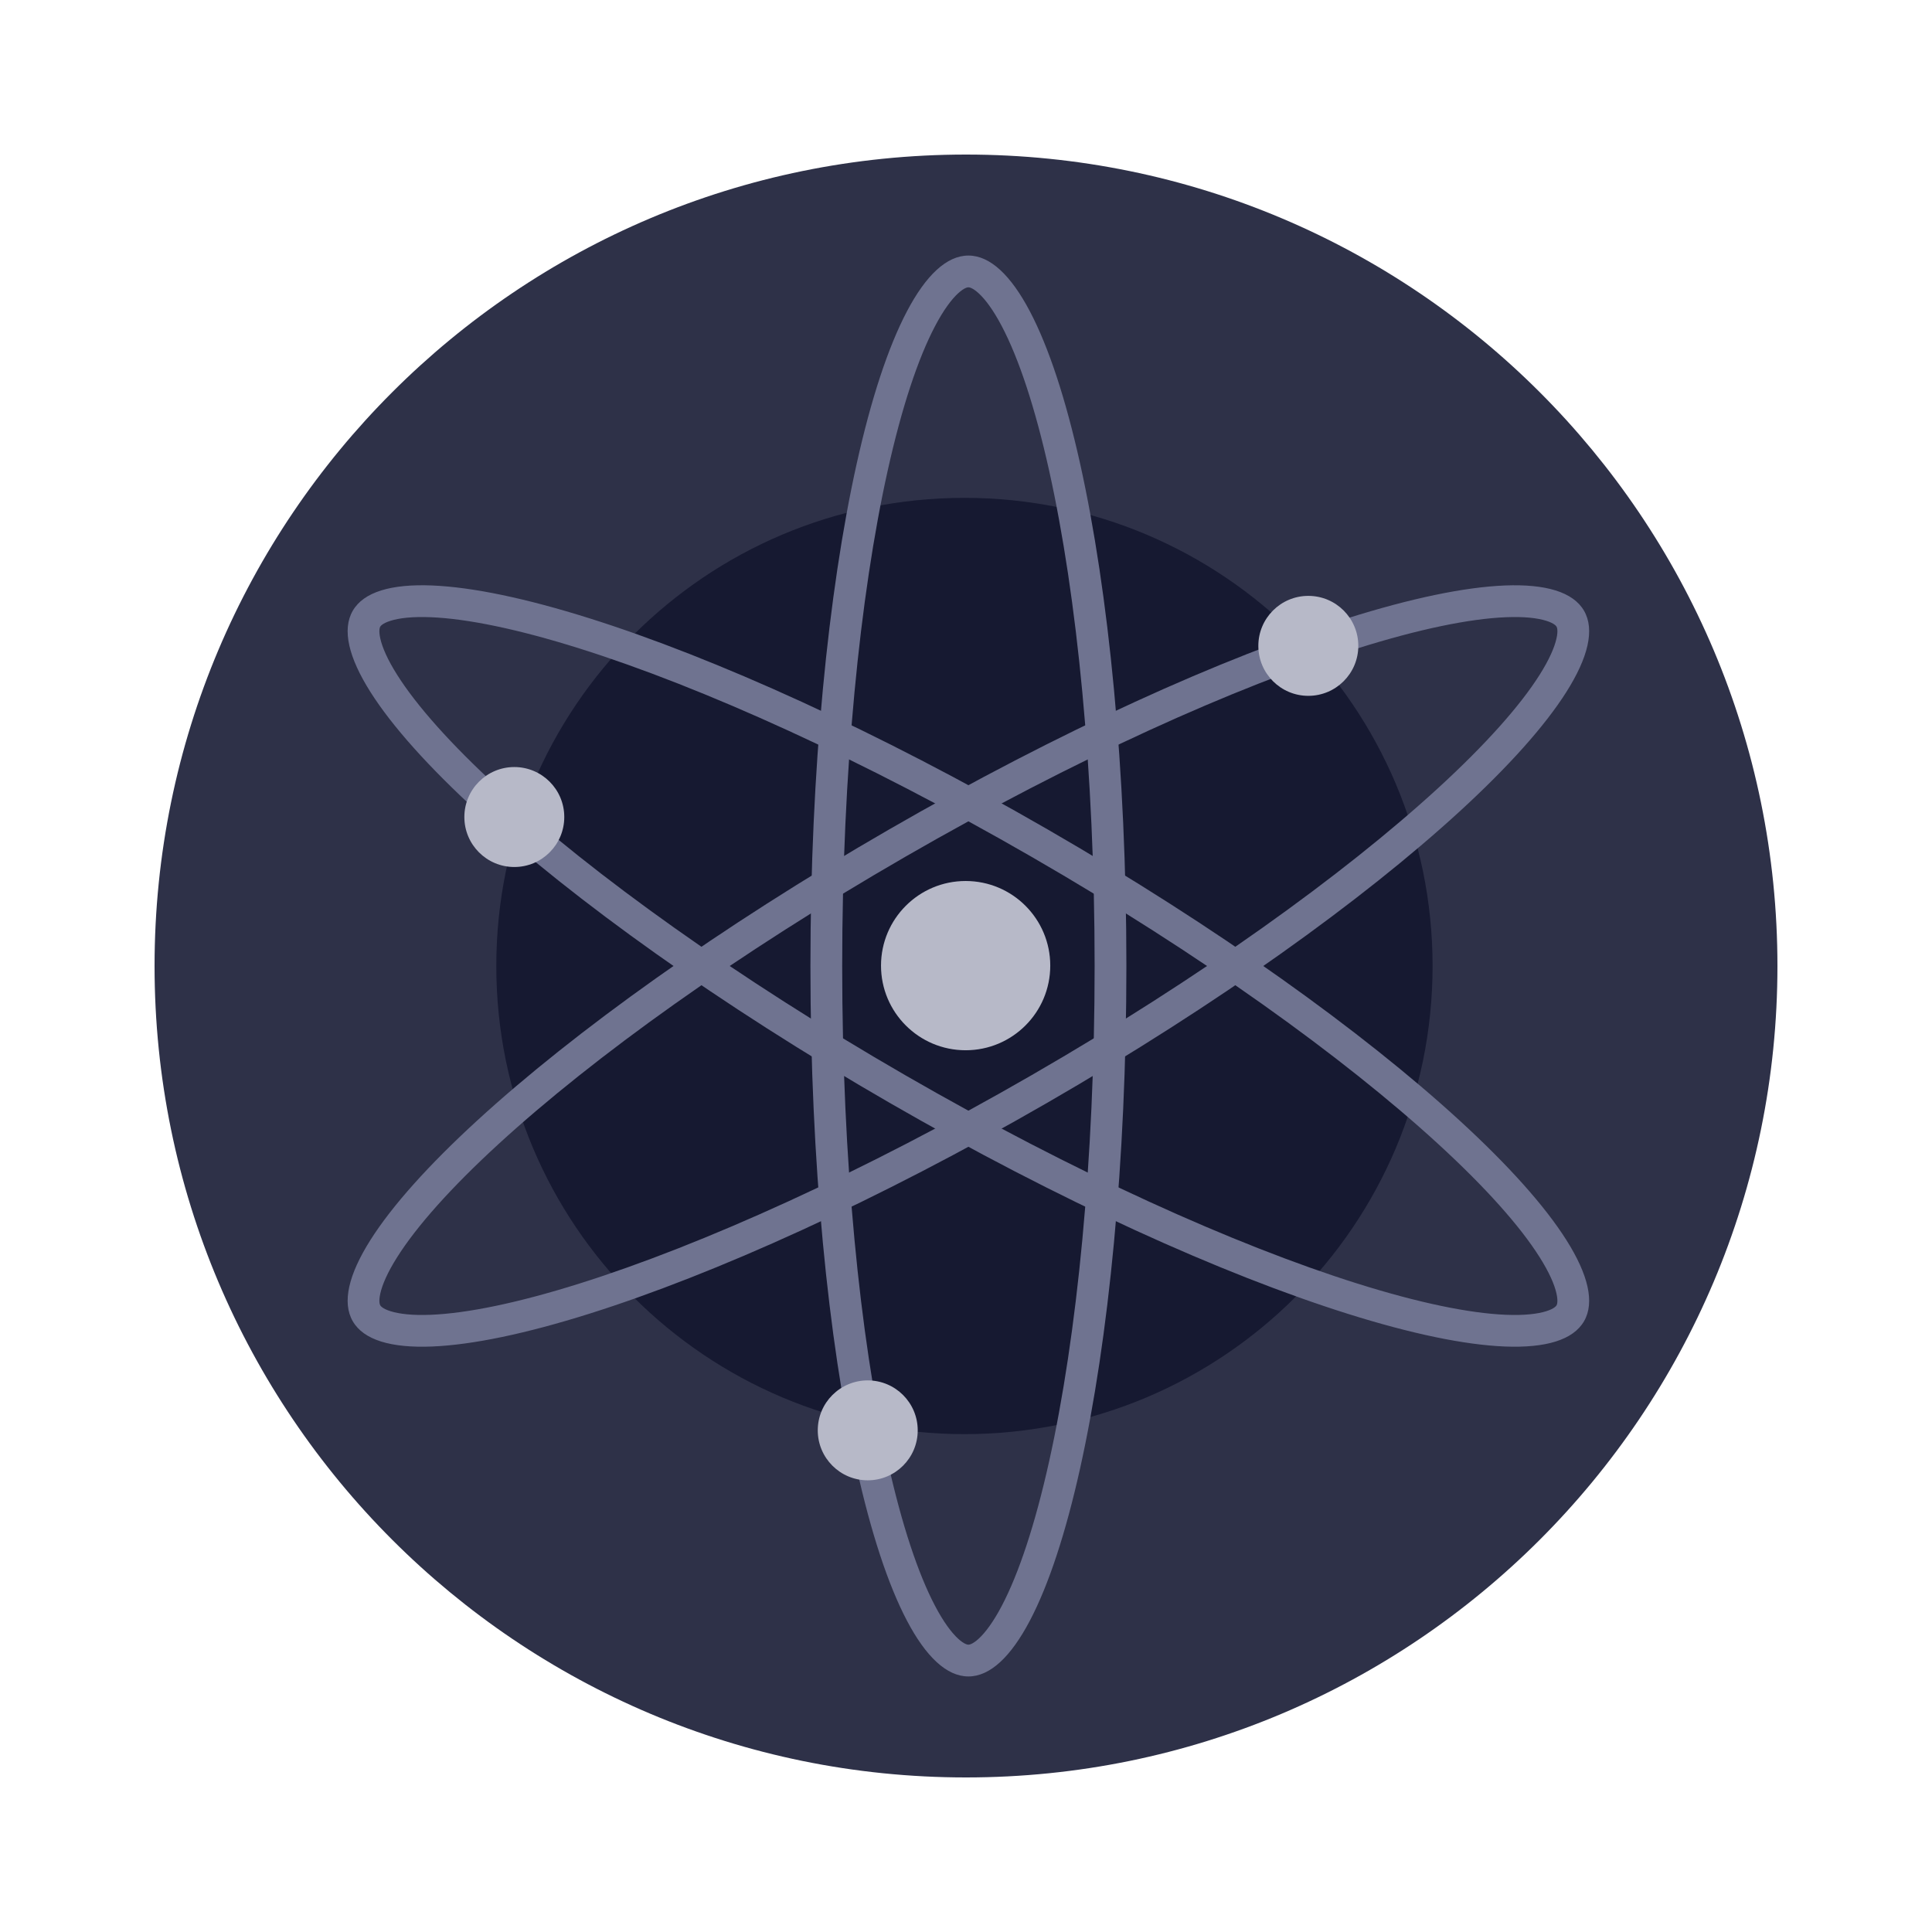 <svg fill="none" height="200" viewBox="0 0 200 200" width="200" xmlns="http://www.w3.org/2000/svg"><g clip-rule="evenodd" fill-rule="evenodd"><path d="m100 16c46.392 0 84 37.608 84 84 0 46.392-37.608 84-84 84-46.392 0-84-37.608-84-84 0-46.392 37.608-84 84-84z" fill="#2e3148"/><path d="m99.838 51.538c26.765 0 48.462 21.697 48.462 48.462 0 26.764-21.697 48.461-48.462 48.461-26.765 0-48.461-21.697-48.461-48.461 0-26.764 21.697-48.462 48.461-48.462z" fill="#161931"/><g fill="#6f7390"><path d="m101.319 30.368c-.667-.614-1.012-.626-1.069-.626-.058 0-.403.012-1.07.626-.685.63-1.504 1.718-2.386 3.396-1.761 3.349-3.446 8.412-4.899 14.945-2.893 13.012-4.711 31.148-4.711 51.291 0 20.143 1.818 38.278 4.711 51.29 1.453 6.533 3.138 11.596 4.899 14.946.882 1.678 1.701 2.765 2.386 3.396.667.614 1.012.625 1.07.625.057 0 .402-.011 1.069-.625.685-.631 1.504-1.718 2.386-3.396 1.761-3.35 3.446-8.413 4.899-14.946 2.893-13.012 4.711-31.147 4.711-51.29 0-20.143-1.818-38.279-4.711-51.291-1.453-6.533-3.138-11.596-4.899-14.945-.882-1.678-1.701-2.766-2.386-3.396zm15.284 69.632c0-40.618-7.322-73.545-16.353-73.545-9.032 0-16.354 32.927-16.354 73.545 0 40.618 7.322 73.545 16.354 73.545 9.031 0 16.353-32.927 16.353-73.545z"/><path d="m161.125 66.107c.199-.884.036-1.187.008-1.235-.028-.049-.21-.341-1.076-.612-.889-.278-2.242-.443-4.137-.367-3.784.151-9.014 1.224-15.402 3.233-12.723 4.002-29.348 11.497-46.803 21.568-17.455 10.071-32.262 20.712-42.092 29.723-4.935 4.524-8.48 8.514-10.502 11.713-1.013 1.602-1.546 2.855-1.75 3.762-.198.884-.036 1.187-.008 1.235.028.049.21.342 1.076.612.889.278 2.241.443 4.137.368 3.784-.151 9.014-1.224 15.402-3.233 12.723-4.002 29.348-11.497 46.803-21.568 17.455-10.072 32.262-20.713 42.092-29.724 4.935-4.524 8.479-8.514 10.501-11.713 1.014-1.603 1.547-2.855 1.75-3.763zm-124.608 70.665c4.516 7.817 36.711-2.31 71.908-22.619 35.198-20.308 60.071-43.109 55.555-50.925s-36.71 2.31-71.908 22.619c-35.198 20.309-60.071 43.109-55.555 50.926z"/><path d="m163.98 136.772c4.516-7.817-20.357-30.617-55.555-50.926-35.198-20.309-67.392-30.436-71.908-22.619-4.516 7.817 20.357 30.617 55.555 50.925 35.198 20.309 67.392 30.436 71.908 22.619zm-124.617-71.9c.028-.049.21-.341 1.076-.612.889-.278 2.241-.443 4.137-.367 3.784.151 9.014 1.224 15.402 3.233 12.723 4.002 29.348 11.497 46.803 21.568s32.262 20.712 42.092 29.723c4.935 4.524 8.479 8.514 10.501 11.713 1.014 1.602 1.547 2.855 1.75 3.762.199.884.036 1.187.008 1.235-.028.049-.21.342-1.076.612-.889.278-2.242.443-4.137.368-3.784-.151-9.014-1.224-15.402-3.233-12.723-4.002-29.348-11.497-46.803-21.568-17.455-10.072-32.262-20.713-42.092-29.724-4.935-4.524-8.48-8.514-10.502-11.713-1.013-1.603-1.546-2.855-1.75-3.763-.198-.884-.036-1.187-.008-1.235z"/></g><g fill="#b7b9c8"><path d="m53.242 79.404c2.856 0 5.172 2.317 5.172 5.174 0 2.858-2.316 5.174-5.172 5.174-2.856 0-5.172-2.317-5.172-5.174 0-2.857 2.316-5.174 5.172-5.174z"/><path d="m135.437 61.685c2.858 0 5.175 2.317 5.175 5.174s-2.317 5.174-5.175 5.174c-2.857 0-5.174-2.317-5.174-5.174s2.317-5.174 5.174-5.174z"/><path d="m89.828 142.898c2.858 0 5.174 2.316 5.174 5.172s-2.317 5.172-5.174 5.172-5.174-2.316-5.174-5.172 2.317-5.172 5.174-5.172z"/><path d="m99.962 91.201c4.838 0 8.761 3.922 8.761 8.76 0 4.838-3.922 8.761-8.761 8.761-4.838 0-8.76-3.922-8.76-8.761 0-4.838 3.922-8.76 8.76-8.76z"/></g></g></svg>
